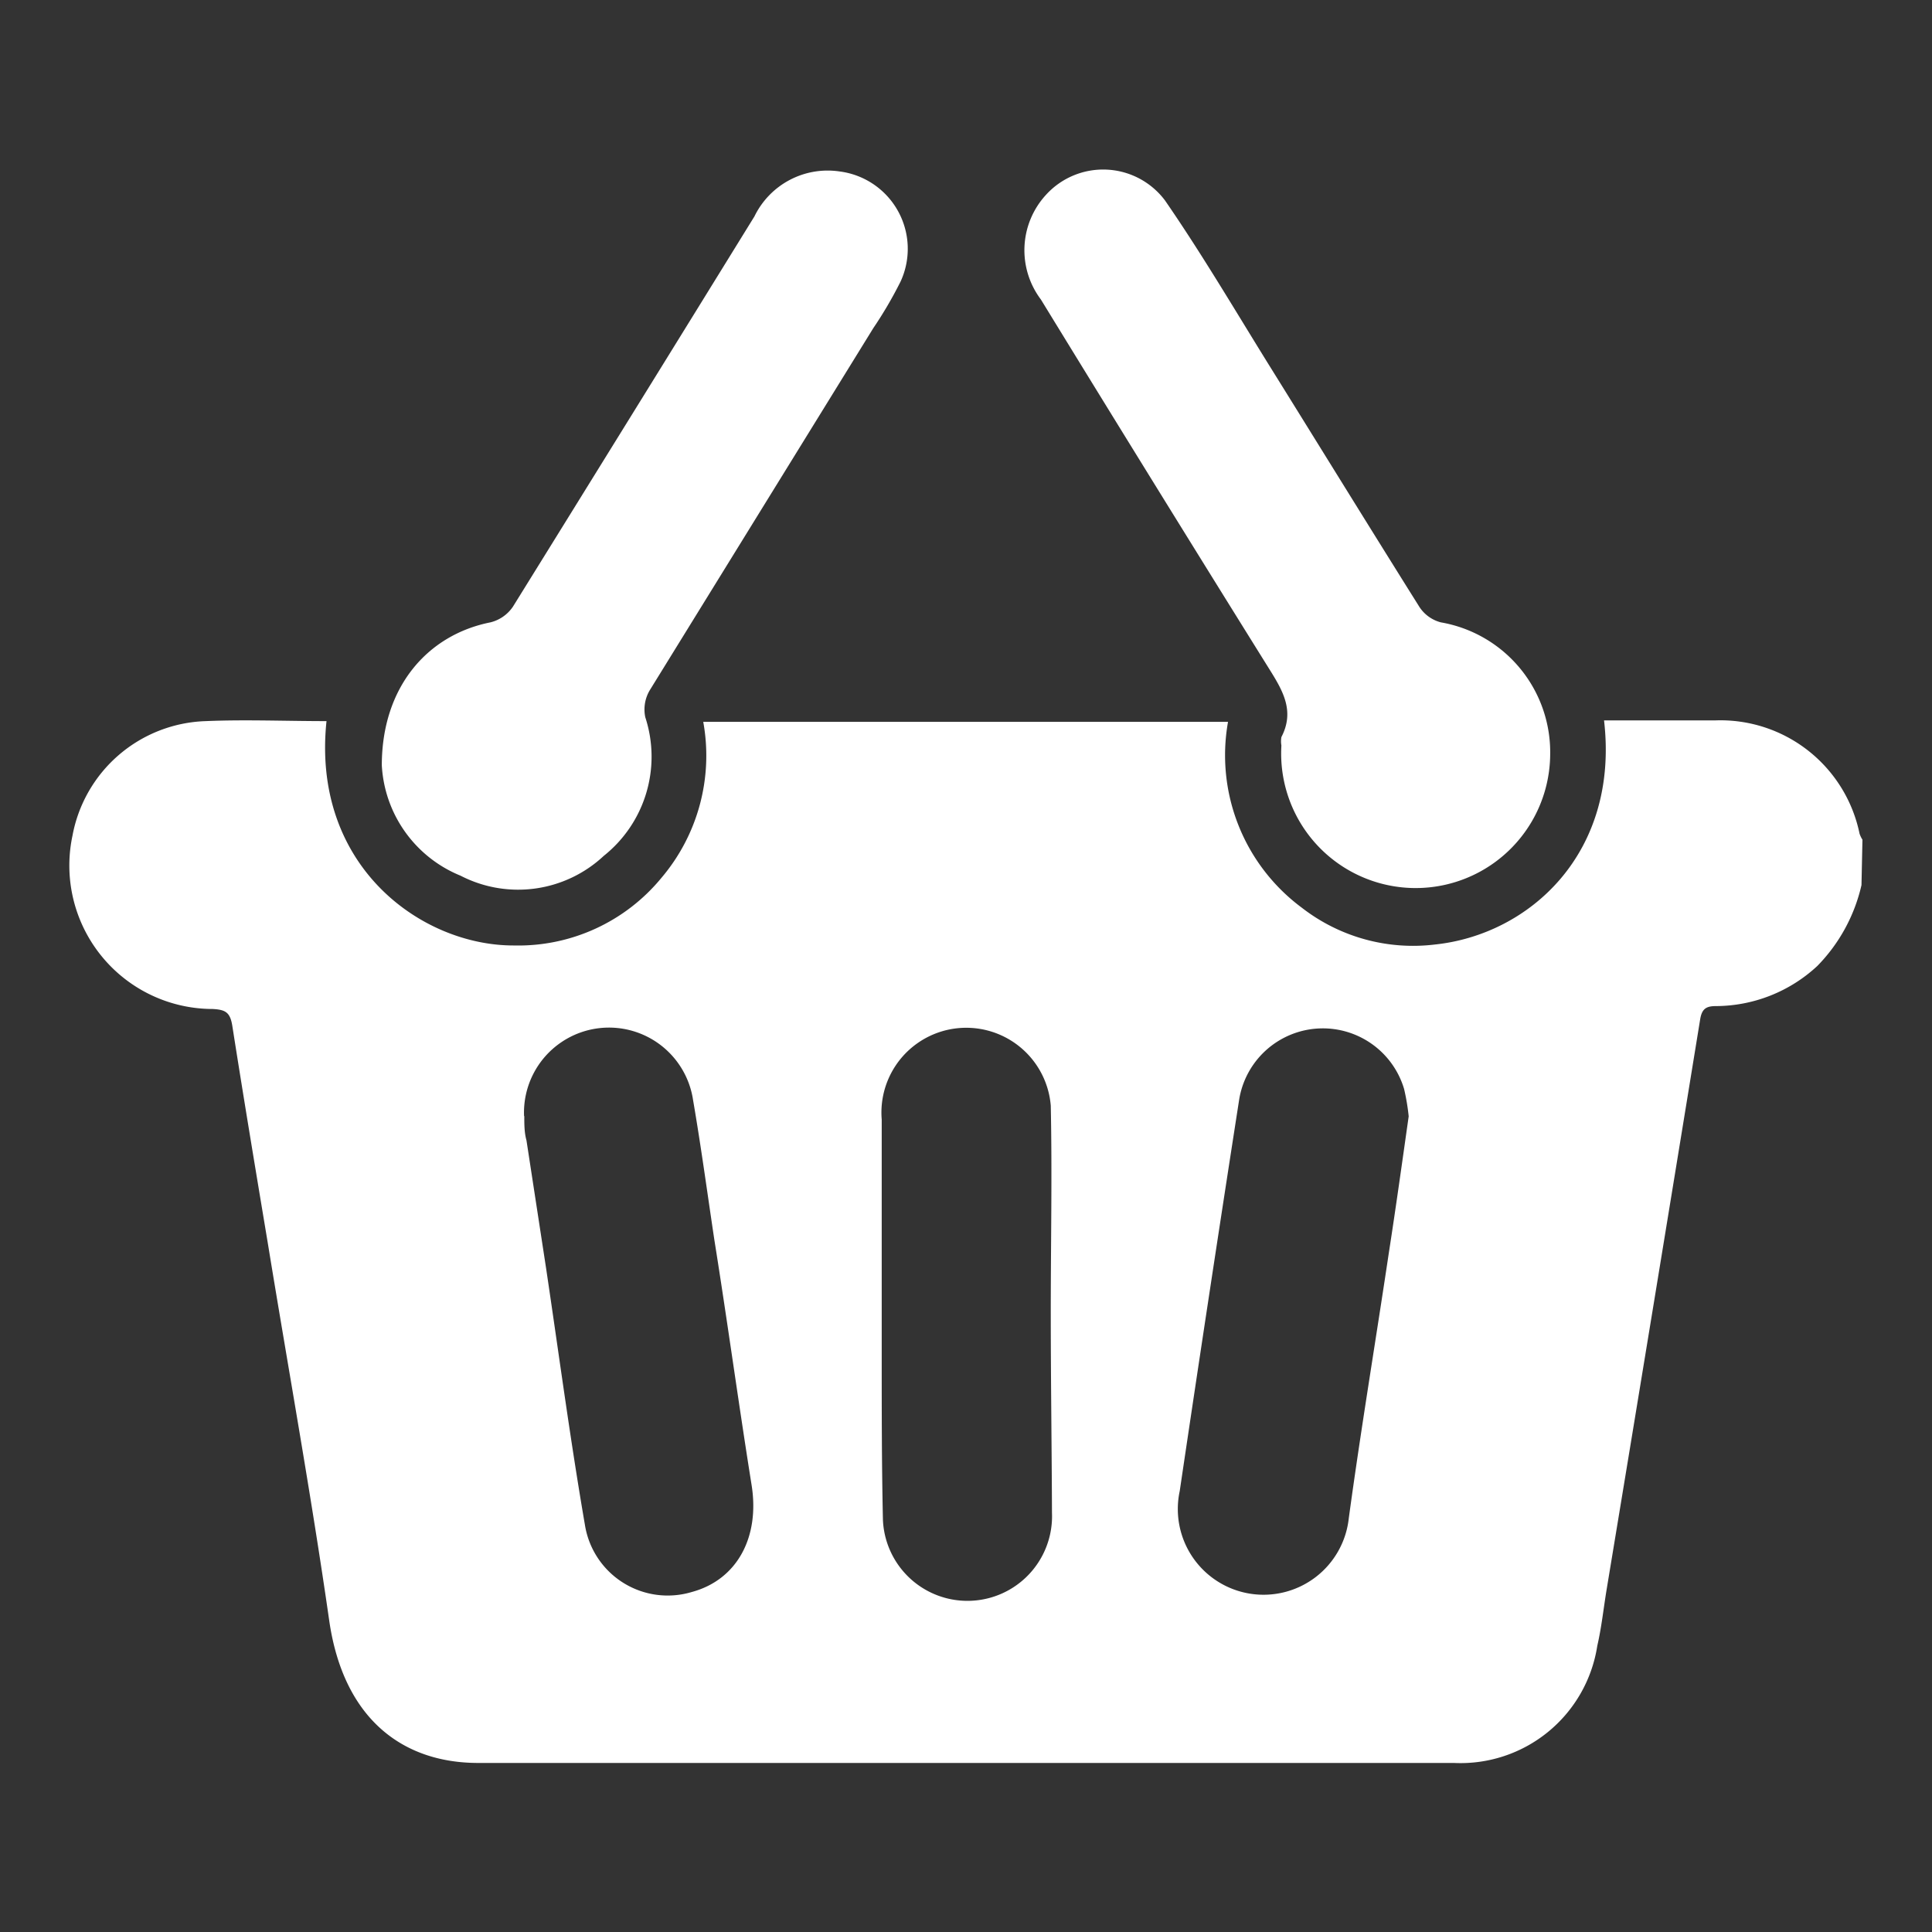 <svg id="Calque_1" data-name="Calque 1" xmlns="http://www.w3.org/2000/svg" viewBox="0 0 80 80"><rect x="0" y="0" width="80" height="80" fill="#333333" stroke="none"/><defs><style>.cls-1{fill:#fff;}</style></defs><g id="panier"><path class="cls-1" d="M77.08,36.65A7,7,0,0,1,75.25,40a6.2,6.2,0,0,1-4.2,1.66c-.41,0-.58.12-.65.55q-1.92,11.8-3.87,23.59c-.13.78-.21,1.57-.39,2.35A5.73,5.73,0,0,1,60.2,73Q40,73,19.8,73c-3.16,0-5.59-1.86-6.17-5.91-.75-5.22-1.69-10.4-2.54-15.61-.5-3-1-6-1.47-9-.09-.57-.29-.67-.81-.7A5.94,5.94,0,0,1,3,34.61a5.8,5.8,0,0,1,5.52-4.75c1.65-.07,3.31,0,5,0-.63,6,3.93,9.3,7.76,9.29a7.67,7.67,0,0,0,6.1-2.79,7.82,7.82,0,0,0,1.74-6.47H50.85a7.86,7.86,0,0,0,3.06,7.7,7.51,7.51,0,0,0,5.51,1.52c3.91-.41,7.64-3.78,7-9.28,1.54,0,3.08,0,4.61,0A5.88,5.88,0,0,1,77,34.52a1.15,1.15,0,0,0,.12.25ZM21.71,46.22c0,.34,0,.68.09,1l.81,5.28c.53,3.55,1,7.1,1.61,10.64a3.47,3.47,0,0,0,4.43,2.78c1.88-.51,2.82-2.28,2.47-4.44-.54-3.38-1-6.76-1.54-10.14-.29-1.93-.55-3.86-.88-5.78a3.52,3.52,0,0,0-7,.65Zm36.62,0a8.89,8.89,0,0,0-.19-1.13,3.51,3.51,0,0,0-6.83.45q-1.26,8.1-2.46,16.2a3.55,3.55,0,1,0,7,1.13c.5-3.67,1.11-7.32,1.66-11C57.8,50,58.06,48.13,58.33,46.23ZM43.51,54.32h0c0-2.84.06-5.69,0-8.54a3.51,3.51,0,0,0-7,.58c0,3.26,0,6.51,0,9.77,0,2.27,0,4.53.05,6.8a3.49,3.49,0,0,0,7-.29C43.55,59.87,43.51,57.09,43.51,54.32Z"/><path class="cls-1" d="M64.19,31.23a5.57,5.57,0,1,1-11.13-.36,1,1,0,0,1,0-.35c.56-1.08.06-1.92-.51-2.83Q47.8,20.07,43.1,12.4a3.39,3.39,0,0,1,.21-4.33,3.2,3.2,0,0,1,4.93.23c1.49,2.16,2.83,4.43,4.21,6.66,2.11,3.39,4.21,6.8,6.33,10.18a1.52,1.52,0,0,0,.88.63A5.46,5.46,0,0,1,64.19,31.23Z"/><path class="cls-1" d="M15.81,31.69c0-3.23,1.88-5.4,4.5-5.92a1.58,1.58,0,0,0,.93-.65q5-8.06,10-16.16A3.37,3.37,0,0,1,34.77,7.1a3.23,3.23,0,0,1,2.52,4.56,17.05,17.05,0,0,1-1.13,1.93q-4.63,7.5-9.26,15a1.56,1.56,0,0,0-.18,1.11A5.25,5.25,0,0,1,25,35.44a5.19,5.19,0,0,1-5.93.82A5.24,5.24,0,0,1,15.81,31.69Z"/></g></svg>